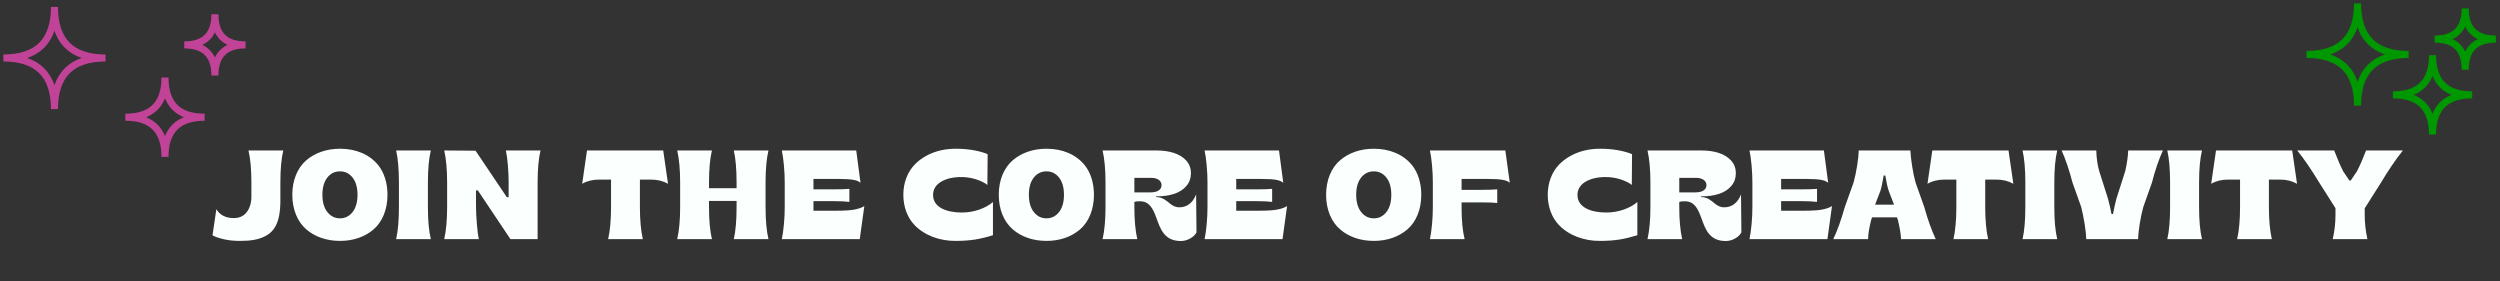 <svg width="711" height="80" viewBox="0 0 711 80" fill="none" xmlns="http://www.w3.org/2000/svg">
<rect x="0" y="0" width="711" height="80" fill="#333333" stroke="none"/>
<path d="M68.225 68.51C71.248 68.51 73.375 68.193 75.344 67.209C78.227 65.785 79.668 62.902 79.738 57.559V51.916C79.738 48.102 80.019 45.06 80.564 42.793H70.668C71.213 45.06 71.494 48.102 71.494 51.916V55.906C71.494 57.699 71.055 59.158 70.193 60.301C69.332 61.443 68.084 62.023 66.484 62.023C64.217 62.023 62.565 61.18 61.527 59.51L60.438 66.928C61.281 67.385 62.389 67.754 63.777 68.07C65.148 68.369 66.625 68.51 68.225 68.51ZM96.701 68.51C100.48 68.51 103.768 67.367 106.246 65.24C108.707 63.113 110.201 59.633 110.201 55.397C110.201 52.004 109.234 49.068 107.6 47.012C105.104 43.9 101.201 42.301 96.701 42.301C92.904 42.301 89.582 43.461 87.121 45.57C84.643 47.697 83.131 51.178 83.131 55.397C83.131 59.633 84.643 63.113 87.121 65.24C89.582 67.367 92.904 68.51 96.701 68.51ZM96.701 62.094C95.242 62.094 94.047 61.496 93.115 60.318C92.166 59.141 91.691 57.488 91.691 55.397C91.691 53.305 92.166 51.67 93.098 50.492C94.029 49.315 95.242 48.734 96.701 48.734C98.143 48.734 99.338 49.315 100.27 50.492C101.201 51.67 101.676 53.305 101.676 55.397C101.676 57.488 101.201 59.141 100.27 60.318C99.338 61.496 98.143 62.094 96.701 62.094ZM122.523 68C121.979 65.732 121.697 62.709 121.697 58.895V51.916C121.697 48.102 121.979 45.06 122.523 42.793H112.662C113.189 45.096 113.453 48.137 113.453 51.916V58.895C113.453 62.656 113.189 65.697 112.662 68H122.523ZM136.199 68C135.971 67.068 135.777 65.644 135.619 63.693C135.461 61.742 135.373 59.949 135.373 58.315V54.148H135.9L145.164 68H152.898V51.916C152.898 48.102 153.18 45.06 153.725 42.793H143.863C144.074 43.69 144.268 45.025 144.426 46.836C144.584 48.647 144.654 50.299 144.654 51.793V56.082H144.145L135.25 42.863L126.338 42.793C126.883 45.201 127.164 48.242 127.164 51.916V58.895C127.164 62.551 126.883 65.592 126.338 68H136.199ZM182.816 68C182.271 65.592 181.99 62.551 181.99 58.895V51.072H185.119C186.982 51.072 188.6 51.477 189.988 52.268L188.617 42.793H166.943L165.572 52.268C166.926 51.477 168.543 51.072 170.424 51.072H173.781V58.895C173.781 62.551 173.5 65.592 172.955 68H182.816ZM202.469 68C201.924 65.732 201.643 62.709 201.643 58.895V57.137H209.482V58.895C209.482 62.656 209.219 65.697 208.691 68H218.553C218.008 65.732 217.727 62.709 217.727 58.895V51.916C217.727 48.102 218.008 45.06 218.553 42.793H208.691C209.219 45.096 209.482 48.137 209.482 51.916V53.533H201.643V51.916C201.643 48.102 201.924 45.06 202.469 42.793H192.607C193.152 45.201 193.434 48.242 193.434 51.916V58.895C193.434 62.551 193.152 65.592 192.607 68H202.469ZM244.516 68L245.816 58.596C245.236 59 244.357 59.316 243.215 59.562C242.072 59.809 240.227 59.932 237.678 59.932H231.35V57.207H237.133C238.979 57.207 240.455 57.277 241.562 57.418V53.709C240.578 53.797 239.102 53.85 237.133 53.85H231.35V50.897H238.68C240.438 50.897 241.773 50.984 242.688 51.143C243.602 51.301 244.287 51.582 244.727 51.986L243.514 42.793H222.35C222.596 43.918 222.789 45.324 222.947 47.029C223.105 48.734 223.176 50.352 223.176 51.916V58.895C223.176 60.459 223.105 62.076 222.947 63.764C222.789 65.451 222.596 66.857 222.35 68H244.516ZM271.779 68.51C273.906 68.51 275.787 68.369 277.439 68.106C279.074 67.824 280.727 67.42 282.396 66.893V57.453C281.359 58.35 280.059 59.07 278.494 59.615C276.93 60.16 275.26 60.441 273.502 60.441C269.213 60.441 265.363 58.982 265.363 55.467C265.363 53.867 266.119 52.619 267.613 51.705C269.107 50.809 271.041 50.352 273.396 50.352C274.785 50.352 276.174 50.562 277.545 50.984C278.898 51.424 279.988 51.951 280.814 52.584L280.885 43.848C279.848 43.391 278.512 43.022 276.895 42.723C275.277 42.441 273.59 42.301 271.814 42.301C268.844 42.301 265.979 42.916 263.412 44.322C262.129 45.025 261.004 45.887 260.055 46.889C258.139 48.91 256.908 51.898 256.908 55.397C256.908 58.912 258.121 61.918 260.037 63.94C262.92 66.998 267.367 68.562 271.779 68.51ZM297.619 68.51C301.398 68.51 304.686 67.367 307.164 65.24C309.625 63.113 311.119 59.633 311.119 55.397C311.119 52.004 310.152 49.068 308.518 47.012C306.021 43.9 302.119 42.301 297.619 42.301C293.822 42.301 290.5 43.461 288.039 45.57C285.561 47.697 284.049 51.178 284.049 55.397C284.049 59.633 285.561 63.113 288.039 65.24C290.5 67.367 293.822 68.51 297.619 68.51ZM297.619 62.094C296.16 62.094 294.965 61.496 294.033 60.318C293.084 59.141 292.609 57.488 292.609 55.397C292.609 53.305 293.084 51.67 294.016 50.492C294.947 49.315 296.16 48.734 297.619 48.734C299.061 48.734 300.256 49.315 301.188 50.492C302.119 51.67 302.594 53.305 302.594 55.397C302.594 57.488 302.119 59.141 301.188 60.318C300.256 61.496 299.061 62.094 297.619 62.094ZM335.852 68.545C336.748 68.545 337.627 68.299 338.488 67.824C339.332 67.35 339.93 66.769 340.281 66.084L340.176 55.291C339.209 57.734 337.592 58.965 335.324 58.965C334.357 58.965 333.479 58.508 332.775 57.928C331.756 57.102 330.648 56.047 328.838 56.047H328.768V55.836H329.084C330.93 55.836 332.564 55.59 333.988 55.115C335.412 54.641 336.555 53.902 337.416 52.883C338.277 51.881 338.699 50.668 338.699 49.244C338.699 47.855 338.26 46.678 337.381 45.676C335.605 43.707 332.617 42.793 328.873 42.793H313.58C314.125 45.201 314.406 48.242 314.406 51.916V58.895C314.406 62.551 314.125 65.592 313.58 68H323.441C322.896 65.592 322.615 62.551 322.615 58.895V57.418C322.932 57.295 323.441 57.242 324.162 57.242C327.01 57.242 327.941 59.475 328.873 61.953C329.998 65.047 331.088 68.562 335.852 68.545ZM322.615 50.58H327.432C329.137 50.58 330.35 51.389 330.35 52.637C330.35 53.973 329.154 54.711 327.256 54.711H322.615V50.58ZM364.75 68L366.051 58.596C365.471 59 364.592 59.316 363.449 59.562C362.307 59.809 360.461 59.932 357.912 59.932H351.584V57.207H357.367C359.213 57.207 360.689 57.277 361.797 57.418V53.709C360.812 53.797 359.336 53.85 357.367 53.85H351.584V50.897H358.914C360.672 50.897 362.008 50.984 362.922 51.143C363.836 51.301 364.521 51.582 364.961 51.986L363.748 42.793H342.584C342.83 43.918 343.023 45.324 343.182 47.029C343.34 48.734 343.41 50.352 343.41 51.916V58.895C343.41 60.459 343.34 62.076 343.182 63.764C343.023 65.451 342.83 66.857 342.584 68H364.75ZM390.713 68.51C394.492 68.51 397.779 67.367 400.258 65.24C402.719 63.113 404.213 59.633 404.213 55.397C404.213 52.004 403.246 49.068 401.611 47.012C399.115 43.9 395.213 42.301 390.713 42.301C386.916 42.301 383.594 43.461 381.133 45.57C378.654 47.697 377.143 51.178 377.143 55.397C377.143 59.633 378.654 63.113 381.133 65.24C383.594 67.367 386.916 68.51 390.713 68.51ZM390.713 62.094C389.254 62.094 388.059 61.496 387.127 60.318C386.178 59.141 385.703 57.488 385.703 55.397C385.703 53.305 386.178 51.67 387.109 50.492C388.041 49.315 389.254 48.734 390.713 48.734C392.154 48.734 393.35 49.315 394.281 50.492C395.213 51.67 395.688 53.305 395.688 55.397C395.688 57.488 395.213 59.141 394.281 60.318C393.35 61.496 392.154 62.094 390.713 62.094ZM416.535 68C415.955 65.644 415.674 62.656 415.674 59.035V57.559H421.387C423.408 57.559 424.885 57.611 425.816 57.734V53.85C424.832 53.938 423.355 53.99 421.387 53.99H415.674V50.897H423.338C425.078 50.897 426.414 50.984 427.346 51.143C428.26 51.301 428.945 51.582 429.385 51.986L428.119 42.793H406.674C406.92 43.918 407.113 45.324 407.271 47.029C407.43 48.734 407.5 50.352 407.5 51.916V58.895C407.5 60.459 407.43 62.076 407.271 63.764C407.113 65.451 406.92 66.857 406.674 68H416.535ZM455.049 68.51C457.176 68.51 459.057 68.369 460.709 68.106C462.344 67.824 463.996 67.42 465.666 66.893V57.453C464.629 58.35 463.328 59.07 461.764 59.615C460.199 60.16 458.529 60.441 456.771 60.441C452.482 60.441 448.633 58.982 448.633 55.467C448.633 53.867 449.389 52.619 450.883 51.705C452.377 50.809 454.311 50.352 456.666 50.352C458.055 50.352 459.443 50.562 460.814 50.984C462.168 51.424 463.258 51.951 464.084 52.584L464.154 43.848C463.117 43.391 461.781 43.022 460.164 42.723C458.547 42.441 456.859 42.301 455.084 42.301C452.113 42.301 449.248 42.916 446.682 44.322C445.398 45.025 444.273 45.887 443.324 46.889C441.408 48.91 440.178 51.898 440.178 55.397C440.178 58.912 441.391 61.918 443.307 63.94C446.189 66.998 450.637 68.562 455.049 68.51ZM490.82 68.545C491.717 68.545 492.596 68.299 493.457 67.824C494.301 67.35 494.898 66.769 495.25 66.084L495.145 55.291C494.178 57.734 492.561 58.965 490.293 58.965C489.326 58.965 488.447 58.508 487.744 57.928C486.725 57.102 485.617 56.047 483.807 56.047H483.736V55.836H484.053C485.898 55.836 487.533 55.59 488.957 55.115C490.381 54.641 491.523 53.902 492.385 52.883C493.246 51.881 493.668 50.668 493.668 49.244C493.668 47.855 493.229 46.678 492.35 45.676C490.574 43.707 487.586 42.793 483.842 42.793H468.549C469.094 45.201 469.375 48.242 469.375 51.916V58.895C469.375 62.551 469.094 65.592 468.549 68H478.41C477.865 65.592 477.584 62.551 477.584 58.895V57.418C477.9 57.295 478.41 57.242 479.131 57.242C481.979 57.242 482.91 59.475 483.842 61.953C484.967 65.047 486.057 68.562 490.82 68.545ZM477.584 50.58H482.4C484.105 50.58 485.318 51.389 485.318 52.637C485.318 53.973 484.123 54.711 482.225 54.711H477.584V50.58ZM519.719 68L521.02 58.596C520.439 59 519.561 59.316 518.418 59.562C517.275 59.809 515.43 59.932 512.881 59.932H506.553V57.207H512.336C514.182 57.207 515.658 57.277 516.766 57.418V53.709C515.781 53.797 514.305 53.85 512.336 53.85H506.553V50.897H513.883C515.641 50.897 516.977 50.984 517.891 51.143C518.805 51.301 519.49 51.582 519.93 51.986L518.717 42.793H497.553C497.799 43.918 497.992 45.324 498.15 47.029C498.309 48.734 498.379 50.352 498.379 51.916V58.895C498.379 60.459 498.309 62.076 498.15 63.764C497.992 65.451 497.799 66.857 497.553 68H519.719ZM531.285 68C531.285 66.752 531.566 64.959 532.146 62.603L532.41 61.812H539.494L539.775 62.568C540.338 65.012 540.637 66.822 540.654 68H550.516C549.303 65.381 548.213 62.34 547.264 58.895L544.785 51.916C544.381 50.475 544.064 48.893 543.801 47.188C543.537 45.482 543.361 44.023 543.309 42.793H528.631C528.596 43.971 528.438 45.395 528.174 47.1C527.91 48.805 527.559 50.422 527.154 51.916L524.658 58.895C523.604 62.639 522.514 65.662 521.389 68H531.285ZM534.783 54.289C535.082 53.357 535.381 51.916 535.715 49.93H536.189C536.488 51.775 536.805 53.234 537.156 54.289L538.668 58.209H533.271L534.783 54.289ZM565.422 68C564.877 65.592 564.596 62.551 564.596 58.895V51.072H567.725C569.588 51.072 571.205 51.477 572.594 52.268L571.223 42.793H549.549L548.178 52.268C549.531 51.477 551.148 51.072 553.029 51.072H556.387V58.895C556.387 62.551 556.105 65.592 555.561 68H565.422ZM585.074 68C584.529 65.732 584.248 62.709 584.248 58.895V51.916C584.248 48.102 584.529 45.06 585.074 42.793H575.213C575.74 45.096 576.004 48.137 576.004 51.916V58.895C576.004 62.656 575.74 65.697 575.213 68H585.074ZM608.066 68C608.102 66.857 608.26 65.434 608.523 63.728C608.787 62.041 609.139 60.424 609.543 58.895L612.021 51.916C612.426 50.299 612.9 48.647 613.48 46.959C614.061 45.289 614.605 43.9 615.133 42.793H605.254C605.219 44.27 604.955 46.185 604.463 48.523L601.914 56.486C601.562 57.805 601.246 59.264 600.947 60.863H600.508C600.314 59.721 599.98 58.262 599.506 56.486L596.975 48.523C596.5 46.801 596.236 44.885 596.184 42.793H586.322C587.395 45.131 588.432 48.172 589.416 51.916L591.912 58.93C592.281 60.459 592.615 62.076 592.879 63.746C593.143 65.434 593.301 66.857 593.336 68H608.066ZM626.242 68C625.697 65.732 625.416 62.709 625.416 58.895V51.916C625.416 48.102 625.697 45.06 626.242 42.793H616.381C616.908 45.096 617.172 48.137 617.172 51.916V58.895C617.172 62.656 616.908 65.697 616.381 68H626.242ZM646.105 68C645.561 65.592 645.279 62.551 645.279 58.895V51.072H648.408C650.271 51.072 651.889 51.477 653.277 52.268L651.906 42.793H630.232L628.861 52.268C630.215 51.477 631.832 51.072 633.713 51.072H637.07V58.895C637.07 62.551 636.789 65.592 636.244 68H646.105ZM673.281 68C672.771 65.592 672.525 63.324 672.525 61.197V59.246L677.166 51.916C678.098 50.316 679.152 48.682 680.312 46.977C681.455 45.289 682.492 43.9 683.389 42.793H672.912C672.016 45.131 671.154 47.1 670.328 48.699L668.553 51.336H668.166L666.408 48.734C665.617 47.205 664.773 45.219 663.842 42.793H653.33C655.211 45.096 657.285 48.137 659.588 51.916L664.211 59.211V61.127C664.211 63.5 663.947 65.803 663.42 68H673.281Z" fill="#FBFFFE"/>
<g clip-path="url(#clip0_841:3651)">
<path d="M670.491 0.968C670.491 10.65 675.332 15.491 685.013 15.491M685.013 15.491C675.332 15.491 670.491 20.331 670.491 30.013M655.968 15.491C665.65 15.491 670.491 10.65 670.491 0.968M670.491 30.013C670.491 20.331 665.65 15.491 655.968 15.491" stroke="#009800" stroke-width="2"/>
</g>
<g clip-path="url(#clip1_841:3651)">
<path d="M691.813 15.696C691.813 23.213 695.572 26.972 703.089 26.972M703.089 26.972C695.572 26.972 691.813 30.731 691.813 38.248M680.537 26.972C688.054 26.972 691.813 23.213 691.813 15.696M691.813 38.248C691.813 30.731 688.054 26.972 680.537 26.972" stroke="#009800" stroke-width="2"/>
</g>
<path d="M701.108 2.403C701.108 8.212 704.012 11.117 709.821 11.117M709.821 11.117C704.012 11.117 701.108 14.021 701.108 19.83M692.394 11.117C698.203 11.117 701.108 8.212 701.108 2.403M701.108 19.83C701.108 14.021 698.203 11.117 692.394 11.117" stroke="#009800" stroke-width="2"/>
<path d="M15.491 1.968C15.491 11.65 20.331 16.491 30.013 16.491M30.013 16.491C20.331 16.491 15.491 21.331 15.491 31.013M0.968 16.491C10.65 16.491 15.491 11.65 15.491 1.968M15.491 31.013C15.491 21.331 10.65 16.491 0.968 16.491" stroke="#C04397" stroke-width="2"/>
<path d="M46.923 22.06C46.923 29.578 50.681 33.337 58.199 33.337M58.199 33.337C50.681 33.337 46.923 37.095 46.923 44.613M35.646 33.337C43.164 33.337 46.923 29.578 46.923 22.06M46.923 44.613C46.923 37.095 43.164 33.337 35.646 33.337" stroke="#C04397" stroke-width="2"/>
<path d="M61.123 4.057C61.123 9.866 64.028 12.771 69.837 12.771M69.837 12.771C64.028 12.771 61.123 15.675 61.123 21.484M52.41 12.771C58.219 12.771 61.123 9.866 61.123 4.057M61.123 21.484C61.123 15.675 58.219 12.771 52.41 12.771" stroke="#C04397" stroke-width="2"/>
<defs>
<clipPath id="clip0_841:3651">
<rect width="30.981" height="30.981" fill="white" transform="translate(655)"/>
</clipPath>
<clipPath id="clip1_841:3651">
<rect width="24.056" height="24.056" fill="white" transform="translate(679.785 14.944)"/>
</clipPath>
</defs>
</svg>
